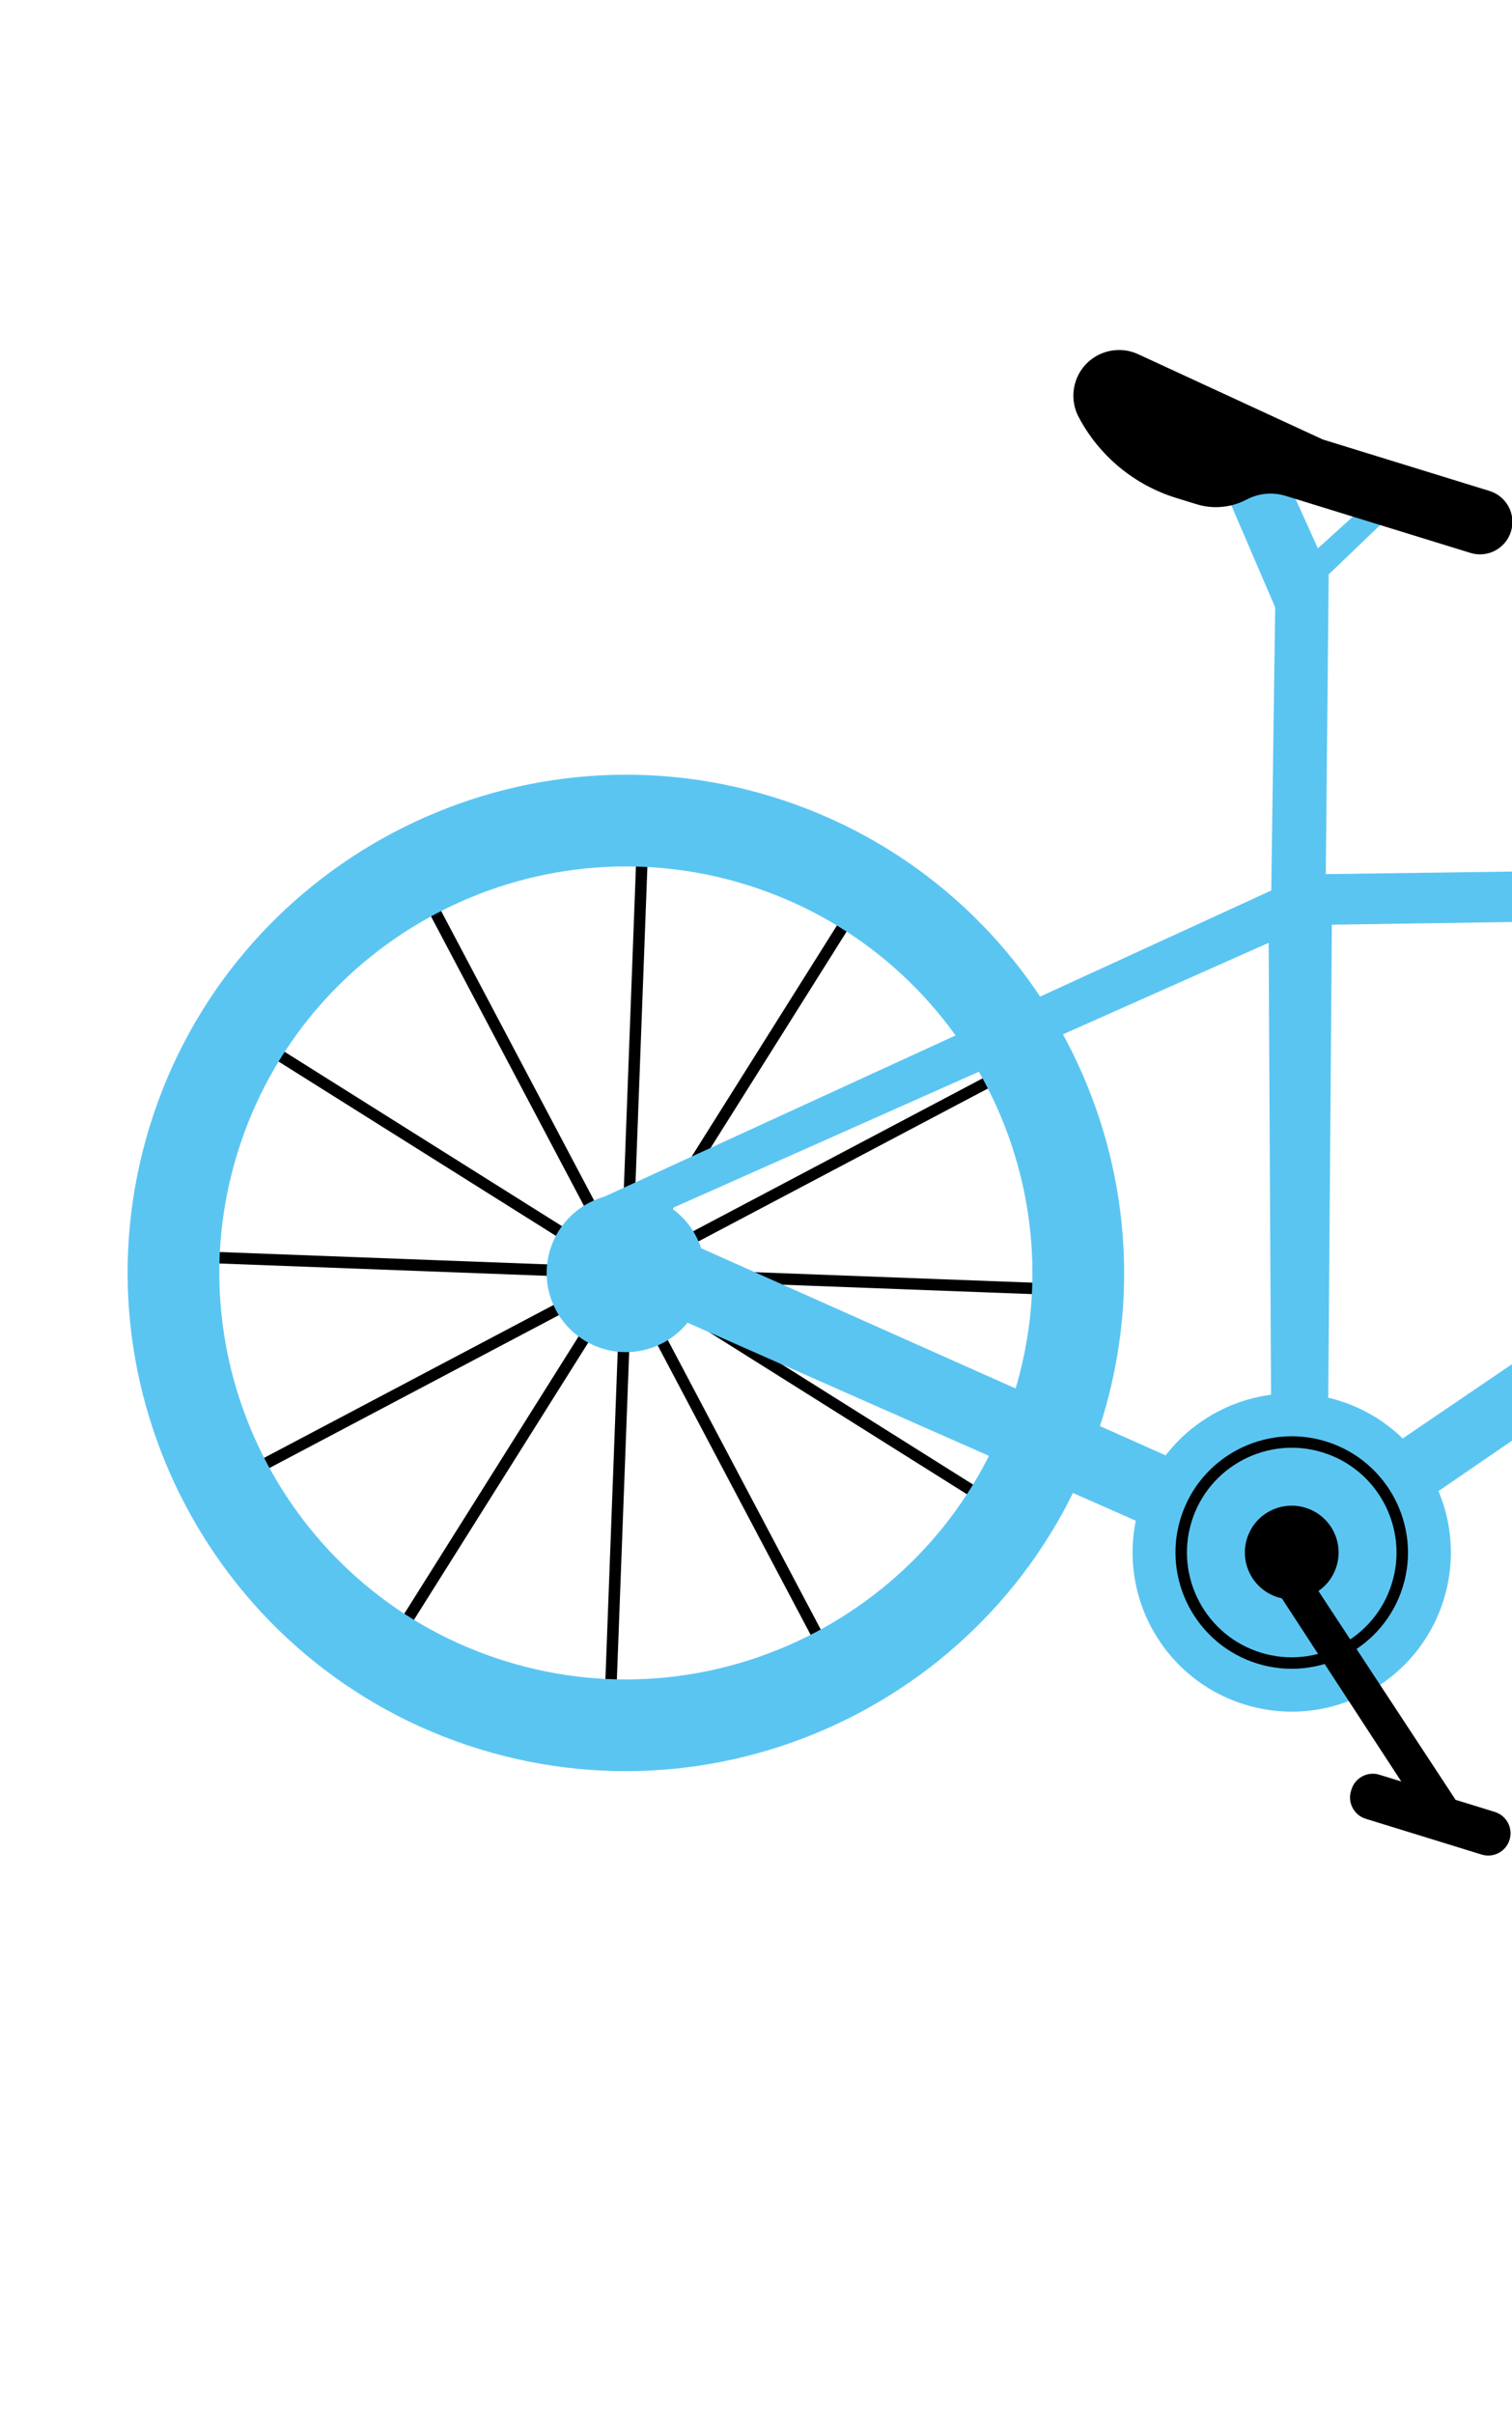 <svg width="352" height="562" viewBox="0 0 352 562" fill="none" xmlns="http://www.w3.org/2000/svg">
<g clip-path="url(#clip0_375_129)">
<path d="M93.959 195.525L91.6 196.772L197.396 396.989L199.755 395.743L93.959 195.525Z" fill="black"/>
<path d="M245.235 242.317L44.994 348.069L46.241 350.429L246.481 244.676L245.235 242.317Z" fill="black"/>
<path d="M258.903 299.277L32.592 290.752L32.492 293.419L258.803 301.943L258.903 299.277Z" fill="black"/>
<path d="M151.41 183.267L148.743 183.167L140.245 409.436L142.912 409.537L151.41 183.267Z" fill="black"/>
<path d="M50.537 234.959L49.117 237.218L240.859 357.735L242.279 355.476L50.537 234.959Z" fill="black"/>
<path d="M204.715 199.722L84.2 391.415L86.459 392.835L206.974 201.142L204.715 199.722Z" fill="black"/>
<path d="M111.505 407.121C50.393 388.258 16.018 323.203 34.877 262.105C53.736 201.007 118.798 166.645 179.91 185.509C241.022 204.373 275.397 269.427 256.538 330.525C237.678 391.624 172.617 425.985 111.505 407.121ZM173.615 205.905C123.751 190.513 70.665 218.549 55.277 268.402C39.889 318.254 67.937 371.334 117.8 386.726C167.664 402.117 220.75 374.081 236.138 324.228C251.526 274.376 223.478 221.296 173.615 205.905Z" fill="#5BC5F2"/>
<path d="M524.318 242.125C528.825 238.408 531.154 232.67 530.509 226.863L524.564 173.276L558.092 168.715C564.167 167.889 567.058 160.788 563.287 155.954L546.707 134.703C544.31 131.632 539.953 130.922 536.706 133.075C533.189 135.408 532.308 140.192 534.764 143.625L547.578 161.533L512.197 166.228L514.262 185.712C510.953 186.26 508.478 189.048 508.328 192.399L507.954 200.735L308.65 203.478L309.325 133.709L324.646 119.023L318.348 117.196L306.812 127.644L296.733 105.374L283.253 109.714L296.873 141.397L295.955 207.288L140.616 278.598L140.613 299.309L301.15 370.223L507.522 228.755L507.853 251.64L511.191 255.626C515.656 260.957 518.319 267.563 518.798 274.5L527.986 407.378L540.578 405.893L524.317 242.125L524.318 242.125ZM149.384 284.401L295.348 219.47L296.04 349.79L149.384 284.401ZM309.057 346.737L310.066 215.25L506.842 212.322L309.057 346.736L309.057 346.737Z" fill="#5BC5F2"/>
<path d="M289.795 396.786C309.343 402.819 330.081 391.868 336.113 372.324C342.146 352.78 331.189 332.045 311.641 326.012C292.093 319.978 271.356 330.929 265.324 350.473C259.291 370.017 270.247 390.752 289.795 396.786Z" fill="#5BC5F2"/>
<path d="M292.738 387.255C278.478 382.853 270.457 367.673 274.858 353.416C279.258 339.159 294.44 331.141 308.7 335.543C322.96 339.945 330.981 355.124 326.581 369.382C322.18 383.639 306.998 391.656 292.738 387.255ZM307.913 338.092C295.059 334.124 281.375 341.351 277.408 354.203C273.441 367.054 280.671 380.737 293.525 384.705C306.379 388.672 320.064 381.445 324.031 368.594C327.998 355.743 320.767 342.059 307.913 338.092Z" fill="black"/>
<path d="M297.502 371.82C303.258 373.597 309.366 370.372 311.142 364.616C312.919 358.86 309.692 352.754 303.935 350.977C298.178 349.2 292.071 352.425 290.295 358.181C288.518 363.937 291.745 370.043 297.502 371.82Z" fill="black"/>
<path d="M297.8 356.445L292.998 363.756L326.225 414.698L321.122 413.123C318.381 412.277 315.474 413.812 314.628 416.552L314.525 416.887C313.679 419.627 315.215 422.534 317.956 423.38L344.937 431.709C347.677 432.555 350.585 431.019 351.43 428.279C352.276 425.539 350.74 422.632 348 421.786L338.87 418.968L297.8 356.445L297.8 356.445Z" fill="black"/>
<path d="M342.321 128.709L299.317 115.435C296.289 114.5 293.012 114.806 290.209 116.286C286.624 118.179 282.435 118.571 278.562 117.375L273.843 115.919C264.07 112.902 255.896 106.128 251.118 97.085C249.8 94.591 249.527 91.675 250.359 88.979C252.257 82.829 259.14 79.762 264.985 82.461L307.966 102.31L346.772 114.288C350.755 115.518 352.987 119.743 351.758 123.724C350.529 127.706 346.303 129.938 342.321 128.709Z" fill="black"/>
<path d="M140.27 313.93C150 316.933 160.323 311.482 163.326 301.753C166.328 292.025 160.875 281.704 151.144 278.7C141.414 275.697 131.091 281.148 128.088 290.877C125.085 300.605 130.539 310.926 140.27 313.93Z" fill="#5BC5F2"/>
</g>
<defs>
<clipPath id="clip0_375_129">
<rect width="638" height="390" fill="white" transform="translate(115.701 0.26) rotate(17.154)"/>
</clipPath>
</defs>
</svg>
